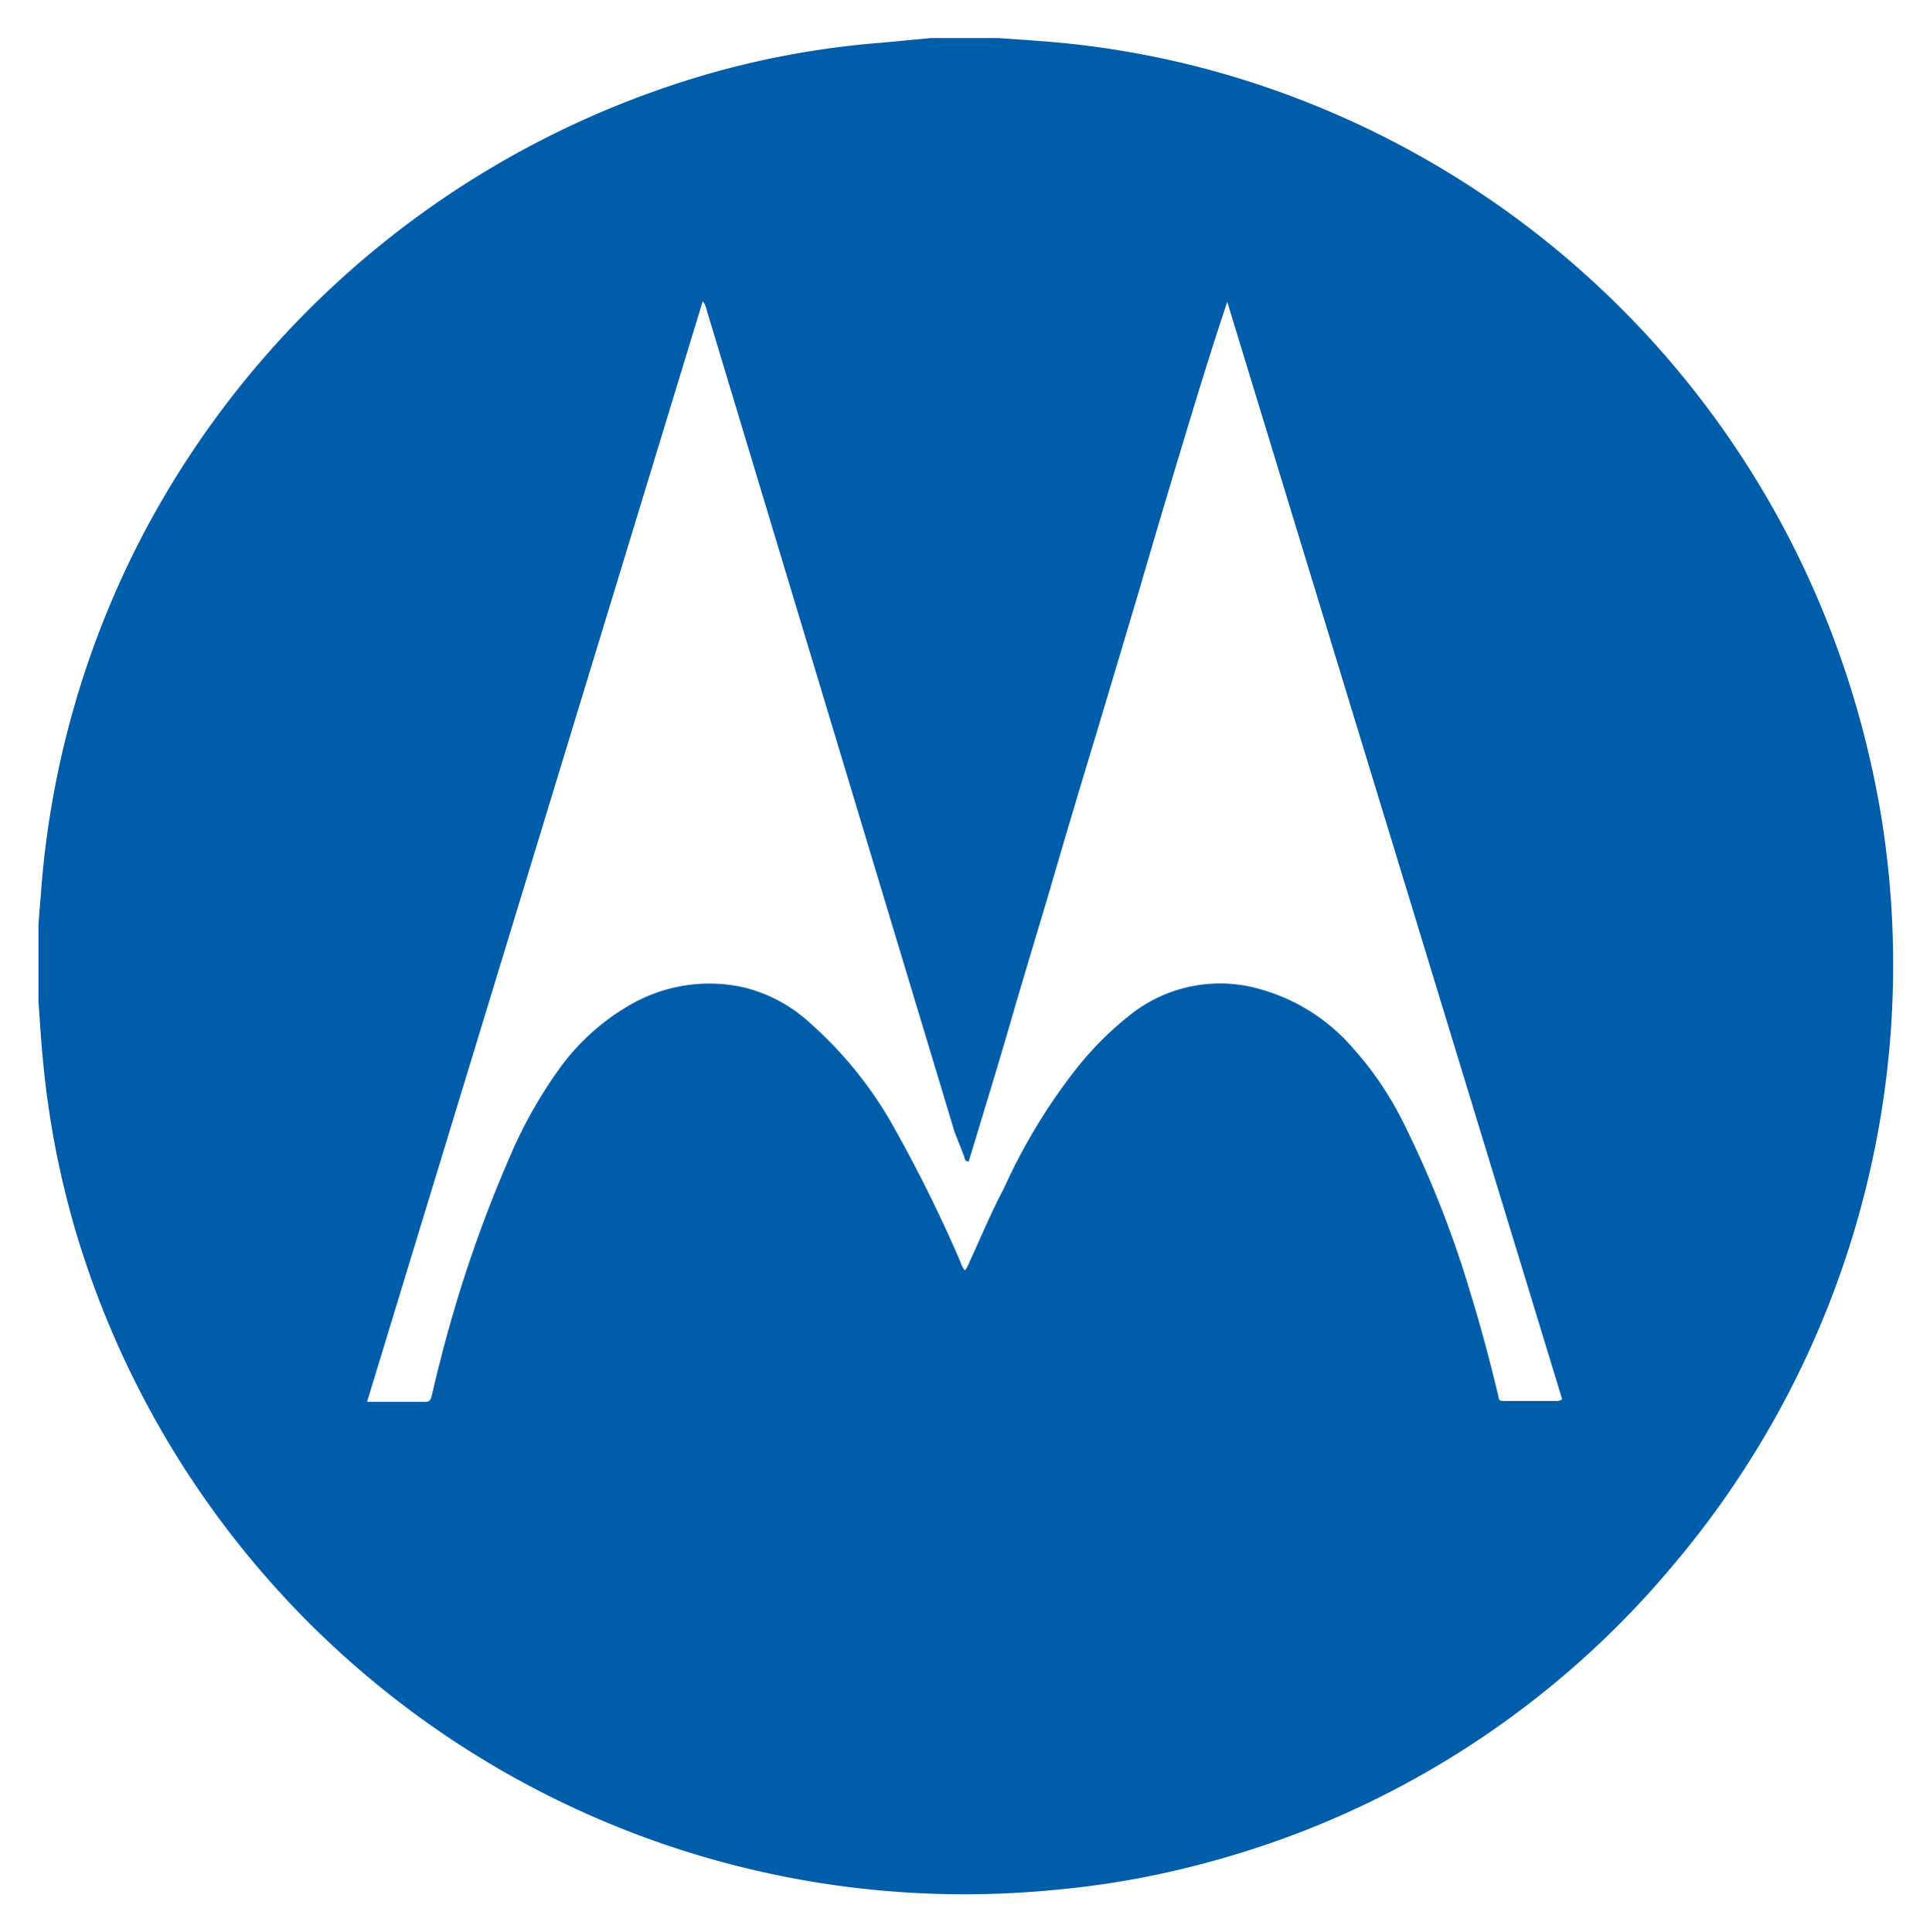 <svg id="Capa_1" data-name="Capa 1" xmlns="http://www.w3.org/2000/svg" viewBox="0 0 90.33 90.43"><defs><style>.cls-1{fill:#005daa;}</style></defs><title>motorola</title><path class="cls-1" d="M43.58,1.78h3.14c.82.06,1.64.11,2.46.18a42.21,42.21,0,0,1,9.17,1.82A43.34,43.34,0,0,1,85,27.85,44.08,44.08,0,0,1,88.1,38.54a43.51,43.51,0,0,1-9.76,34.69,42.82,42.82,0,0,1-22,14,41.22,41.22,0,0,1-7,1.24A43.4,43.4,0,0,1,3.56,57.7,42.14,42.14,0,0,1,2,49.52c-.09-.87-.13-1.75-.2-2.62,0-.7,0-1.4,0-2.1,0-.43,0-.87,0-1.3s.07-1.07.11-1.61A43,43,0,0,1,6.62,25.16,43.54,43.54,0,0,1,33.79,3.28,41.08,41.08,0,0,1,41.25,2Zm1.58,57.69a1.62,1.62,0,0,0,.22-.41c.53-1.14,1-2.29,1.6-3.42a27.36,27.36,0,0,1,3.37-5.58,15.28,15.28,0,0,1,2.71-2.68,6.75,6.75,0,0,1,5.8-1.11,8.9,8.9,0,0,1,4.46,2.79,15.61,15.61,0,0,1,2.33,3.43,49.52,49.52,0,0,1,3.16,8c.48,1.56.9,3.13,1.28,4.71.1.4,0,.38.5.38H72.8c.11,0,.23,0,.31-.09L57.44,14.13c-.75,2.24-1.43,4.47-2.1,6.69s-1.35,4.5-2,6.74l-2,6.7c-.68,2.23-1.35,4.47-2,6.7s-1.35,4.49-2,6.74-1.33,4.45-2,6.67c-.19,0-.19-.15-.22-.25L44.68,53,33.07,14.5a1,1,0,0,0-.18-.4L17.18,65.62h2.75c.19,0,.23-.12.27-.26.12-.49.23-1,.36-1.48a62.19,62.19,0,0,1,3.31-9.75A21.57,21.57,0,0,1,26.2,50a10.59,10.59,0,0,1,3.22-2.92,7.42,7.42,0,0,1,5.35-.87,7,7,0,0,1,3.12,1.66,18.66,18.66,0,0,1,3.8,4.64,67.26,67.26,0,0,1,3.25,6.53A1.21,1.21,0,0,0,45.16,59.47Z"/></svg>